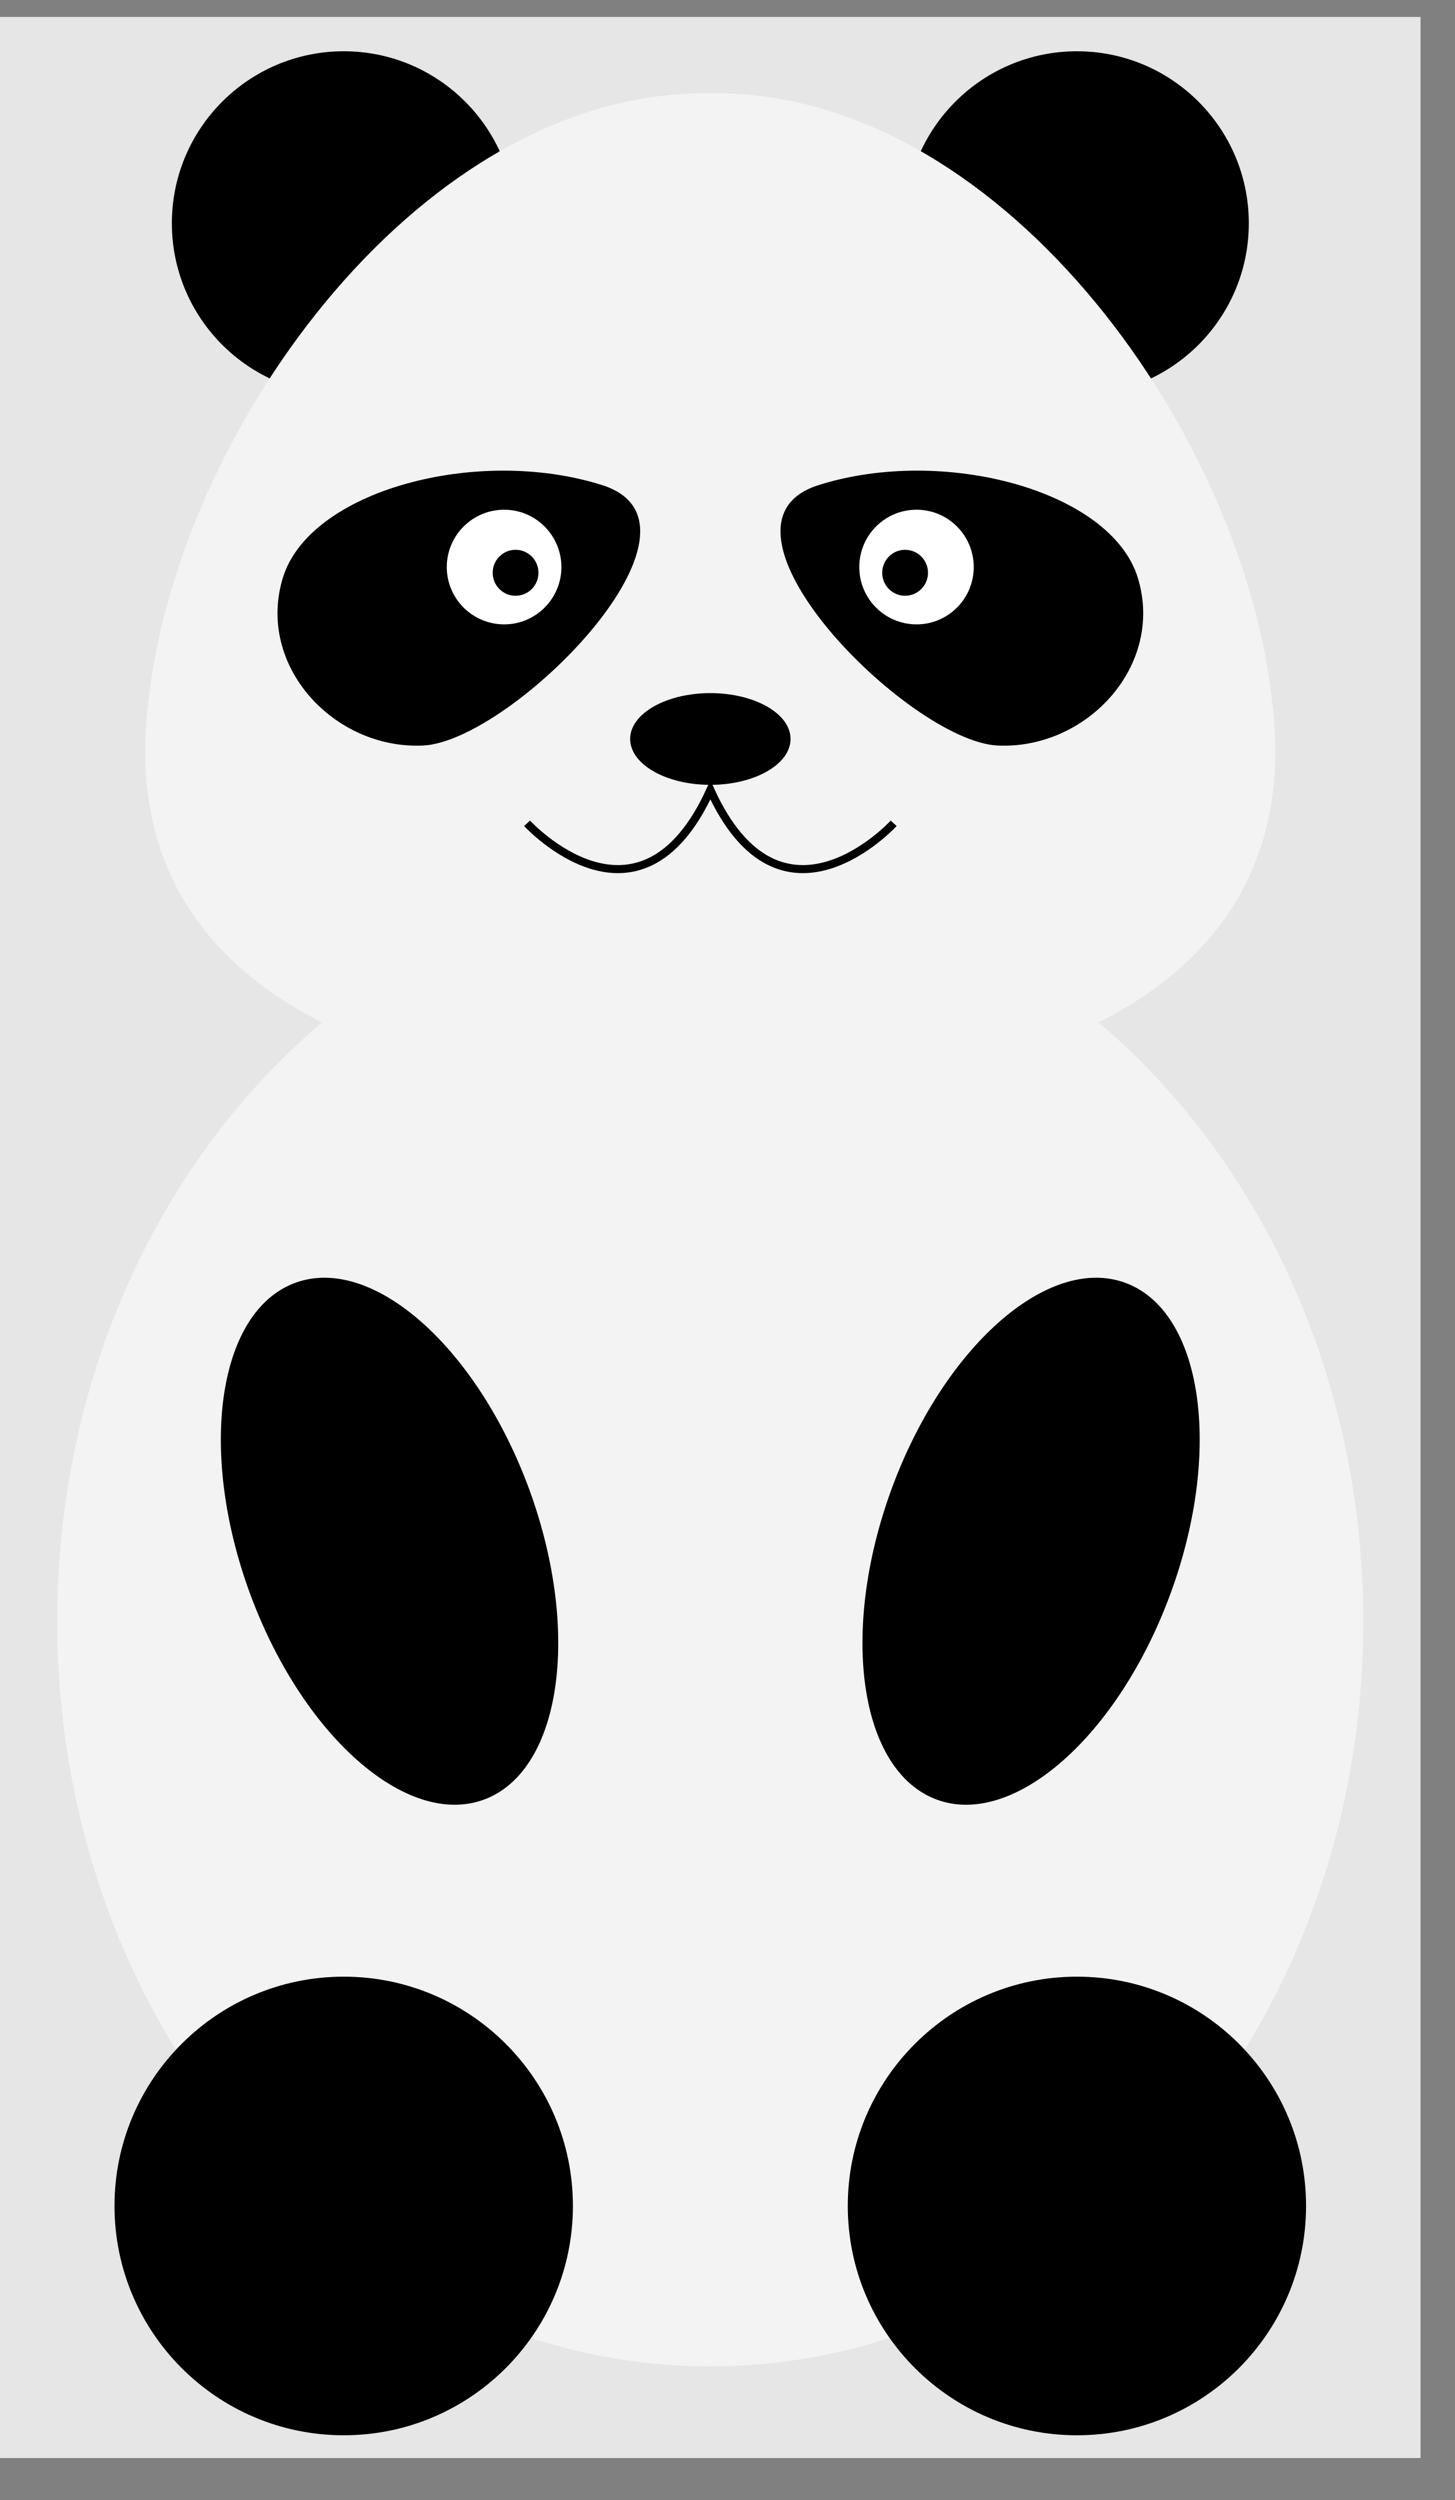 <?xml version="1.0" encoding="UTF-8"?>
<svg xmlns="http://www.w3.org/2000/svg" xmlns:xlink="http://www.w3.org/1999/xlink" width="35.149" height="60.378" viewBox="0 0 35.149 60.378">
<rect x="0" y="0" width="35.149" height="60.378" fill="#808080" stroke="none"/>
<defs>
<clipPath id="clip-0">
<path clip-rule="nonzero" d="M 0 0.41 L 34.316 0.41 L 34.316 59.359 L 0 59.359 Z M 0 0.41 "/>
</clipPath>
</defs>
<g clip-path="url(#clip-0)">
<path fill-rule="nonzero" fill="rgb(89.999%, 89.999%, 89.999%)" fill-opacity="1" d="M 0 59.359 L 34.316 59.359 L 34.316 0.41 L 0 0.41 Z M 0 59.359 "/>
</g>
<path fill-rule="nonzero" fill="rgb(95%, 95%, 95%)" fill-opacity="1" d="M 32.934 39.156 C 32.934 29.223 25.871 21.168 17.16 21.168 C 8.445 21.168 1.383 29.223 1.383 39.156 C 1.383 49.094 8.445 57.145 17.16 57.145 C 25.871 57.145 32.934 49.094 32.934 39.156 Z M 32.934 39.156 "/>
<path fill-rule="nonzero" fill="rgb(0%, 0%, 0%)" fill-opacity="1" d="M 27.18 30.977 C 25.312 30.297 22.781 32.543 21.527 35.988 C 20.273 39.438 20.77 42.781 22.637 43.461 C 24.504 44.141 27.035 41.898 28.289 38.449 C 29.543 35.004 29.047 31.656 27.18 30.977 Z M 27.18 30.977 "/>
<path fill-rule="nonzero" fill="rgb(0%, 0%, 0%)" fill-opacity="1" d="M 11.684 43.461 C 13.551 42.781 14.047 39.438 12.793 35.988 C 11.535 32.543 9.004 30.297 7.137 30.977 C 5.27 31.656 4.773 35.004 6.027 38.449 C 7.285 41.898 9.816 44.141 11.684 43.461 Z M 11.684 43.461 "/>
<path fill-rule="nonzero" fill="rgb(0%, 0%, 0%)" fill-opacity="1" d="M 31.551 53.27 C 31.551 50.215 29.074 47.734 26.016 47.734 C 22.961 47.734 20.48 50.215 20.48 53.27 C 20.48 56.328 22.961 58.809 26.016 58.809 C 29.074 58.809 31.551 56.328 31.551 53.27 Z M 31.551 53.27 "/>
<path fill-rule="nonzero" fill="rgb(0%, 0%, 0%)" fill-opacity="1" d="M 13.84 53.27 C 13.84 50.215 11.359 47.734 8.305 47.734 C 5.246 47.734 2.766 50.215 2.766 53.27 C 2.766 56.328 5.246 58.809 8.305 58.809 C 11.359 58.809 13.84 56.328 13.84 53.27 Z M 13.84 53.27 "/>
<path fill-rule="nonzero" fill="rgb(0%, 0%, 0%)" fill-opacity="1" d="M 30.168 5.391 C 30.168 3.098 28.309 1.238 26.016 1.238 C 23.723 1.238 21.863 3.098 21.863 5.391 C 21.863 7.684 23.723 9.543 26.016 9.543 C 28.309 9.543 30.168 7.684 30.168 5.391 Z M 30.168 5.391 "/>
<path fill-rule="nonzero" fill="rgb(0%, 0%, 0%)" fill-opacity="1" d="M 12.453 5.391 C 12.453 3.098 10.594 1.238 8.305 1.238 C 6.012 1.238 4.152 3.098 4.152 5.391 C 4.152 7.684 6.012 9.543 8.305 9.543 C 10.594 9.543 12.453 7.684 12.453 5.391 Z M 12.453 5.391 "/>
<path fill-rule="nonzero" fill="rgb(95%, 95%, 95%)" fill-opacity="1" d="M 30.711 16.777 C 29.93 10.266 24.078 2.148 17.16 2.254 C 10.242 2.148 4.391 10.266 3.605 16.777 C 2.598 24.02 9.555 26.488 17.16 26.488 C 24.766 26.488 31.719 24.02 30.711 16.777 Z M 30.711 16.777 "/>
<path fill-rule="nonzero" fill="rgb(0%, 0%, 0%)" fill-opacity="1" d="M 27.488 13.957 C 26.84 11.84 22.785 10.762 19.773 11.715 C 16.758 12.668 21.949 17.902 24.102 18.004 C 26.254 18.102 28.133 16.074 27.488 13.957 Z M 27.488 13.957 "/>
<path fill-rule="nonzero" fill="rgb(0%, 0%, 0%)" fill-opacity="1" d="M 6.832 13.957 C 7.477 11.84 11.535 10.762 14.547 11.715 C 17.562 12.668 12.371 17.902 10.219 18.004 C 8.066 18.102 6.188 16.074 6.832 13.957 Z M 6.832 13.957 "/>
<path fill-rule="nonzero" fill="rgb(100%, 100%, 100%)" fill-opacity="1" d="M 13.562 13.695 C 13.562 12.93 12.941 12.309 12.18 12.309 C 11.414 12.309 10.793 12.93 10.793 13.695 C 10.793 14.457 11.414 15.078 12.18 15.078 C 12.941 15.078 13.562 14.457 13.562 13.695 Z M 13.562 13.695 "/>
<path fill-rule="nonzero" fill="rgb(100%, 100%, 100%)" fill-opacity="1" d="M 23.523 13.695 C 23.523 12.93 22.906 12.309 22.141 12.309 C 21.375 12.309 20.758 12.93 20.758 13.695 C 20.758 14.457 21.375 15.078 22.141 15.078 C 22.906 15.078 23.523 14.457 23.523 13.695 Z M 23.523 13.695 "/>
<path fill-rule="nonzero" fill="rgb(0%, 0%, 0%)" fill-opacity="1" d="M 22.418 13.832 C 22.418 13.527 22.172 13.277 21.863 13.277 C 21.559 13.277 21.312 13.527 21.312 13.832 C 21.312 14.137 21.559 14.387 21.863 14.387 C 22.172 14.387 22.418 14.137 22.418 13.832 Z M 22.418 13.832 "/>
<path fill-rule="nonzero" fill="rgb(0%, 0%, 0%)" fill-opacity="1" d="M 13.008 13.832 C 13.008 13.527 12.762 13.277 12.453 13.277 C 12.148 13.277 11.902 13.527 11.902 13.832 C 11.902 14.137 12.148 14.387 12.453 14.387 C 12.762 14.387 13.008 14.137 13.008 13.832 Z M 13.008 13.832 "/>
<path fill="none" stroke-width="0.199" stroke-linecap="butt" stroke-linejoin="miter" stroke="rgb(0%, 0%, 0%)" stroke-opacity="1" stroke-miterlimit="10" d="M -4.536 41.867 C -4.536 41.867 -1.756 38.834 0.001 42.691 C 1.757 38.834 4.538 41.867 4.538 41.867 " transform="matrix(0.976, 0, 0, -0.976, 17.16, 60.744)"/>
<path fill-rule="nonzero" fill="rgb(0%, 0%, 0%)" fill-opacity="1" d="M 19.098 17.844 C 19.098 17.234 18.23 16.738 17.16 16.738 C 16.09 16.738 15.223 17.234 15.223 17.844 C 15.223 18.457 16.09 18.953 17.16 18.953 C 18.23 18.953 19.098 18.457 19.098 17.844 Z M 19.098 17.844 "/>
</svg>
